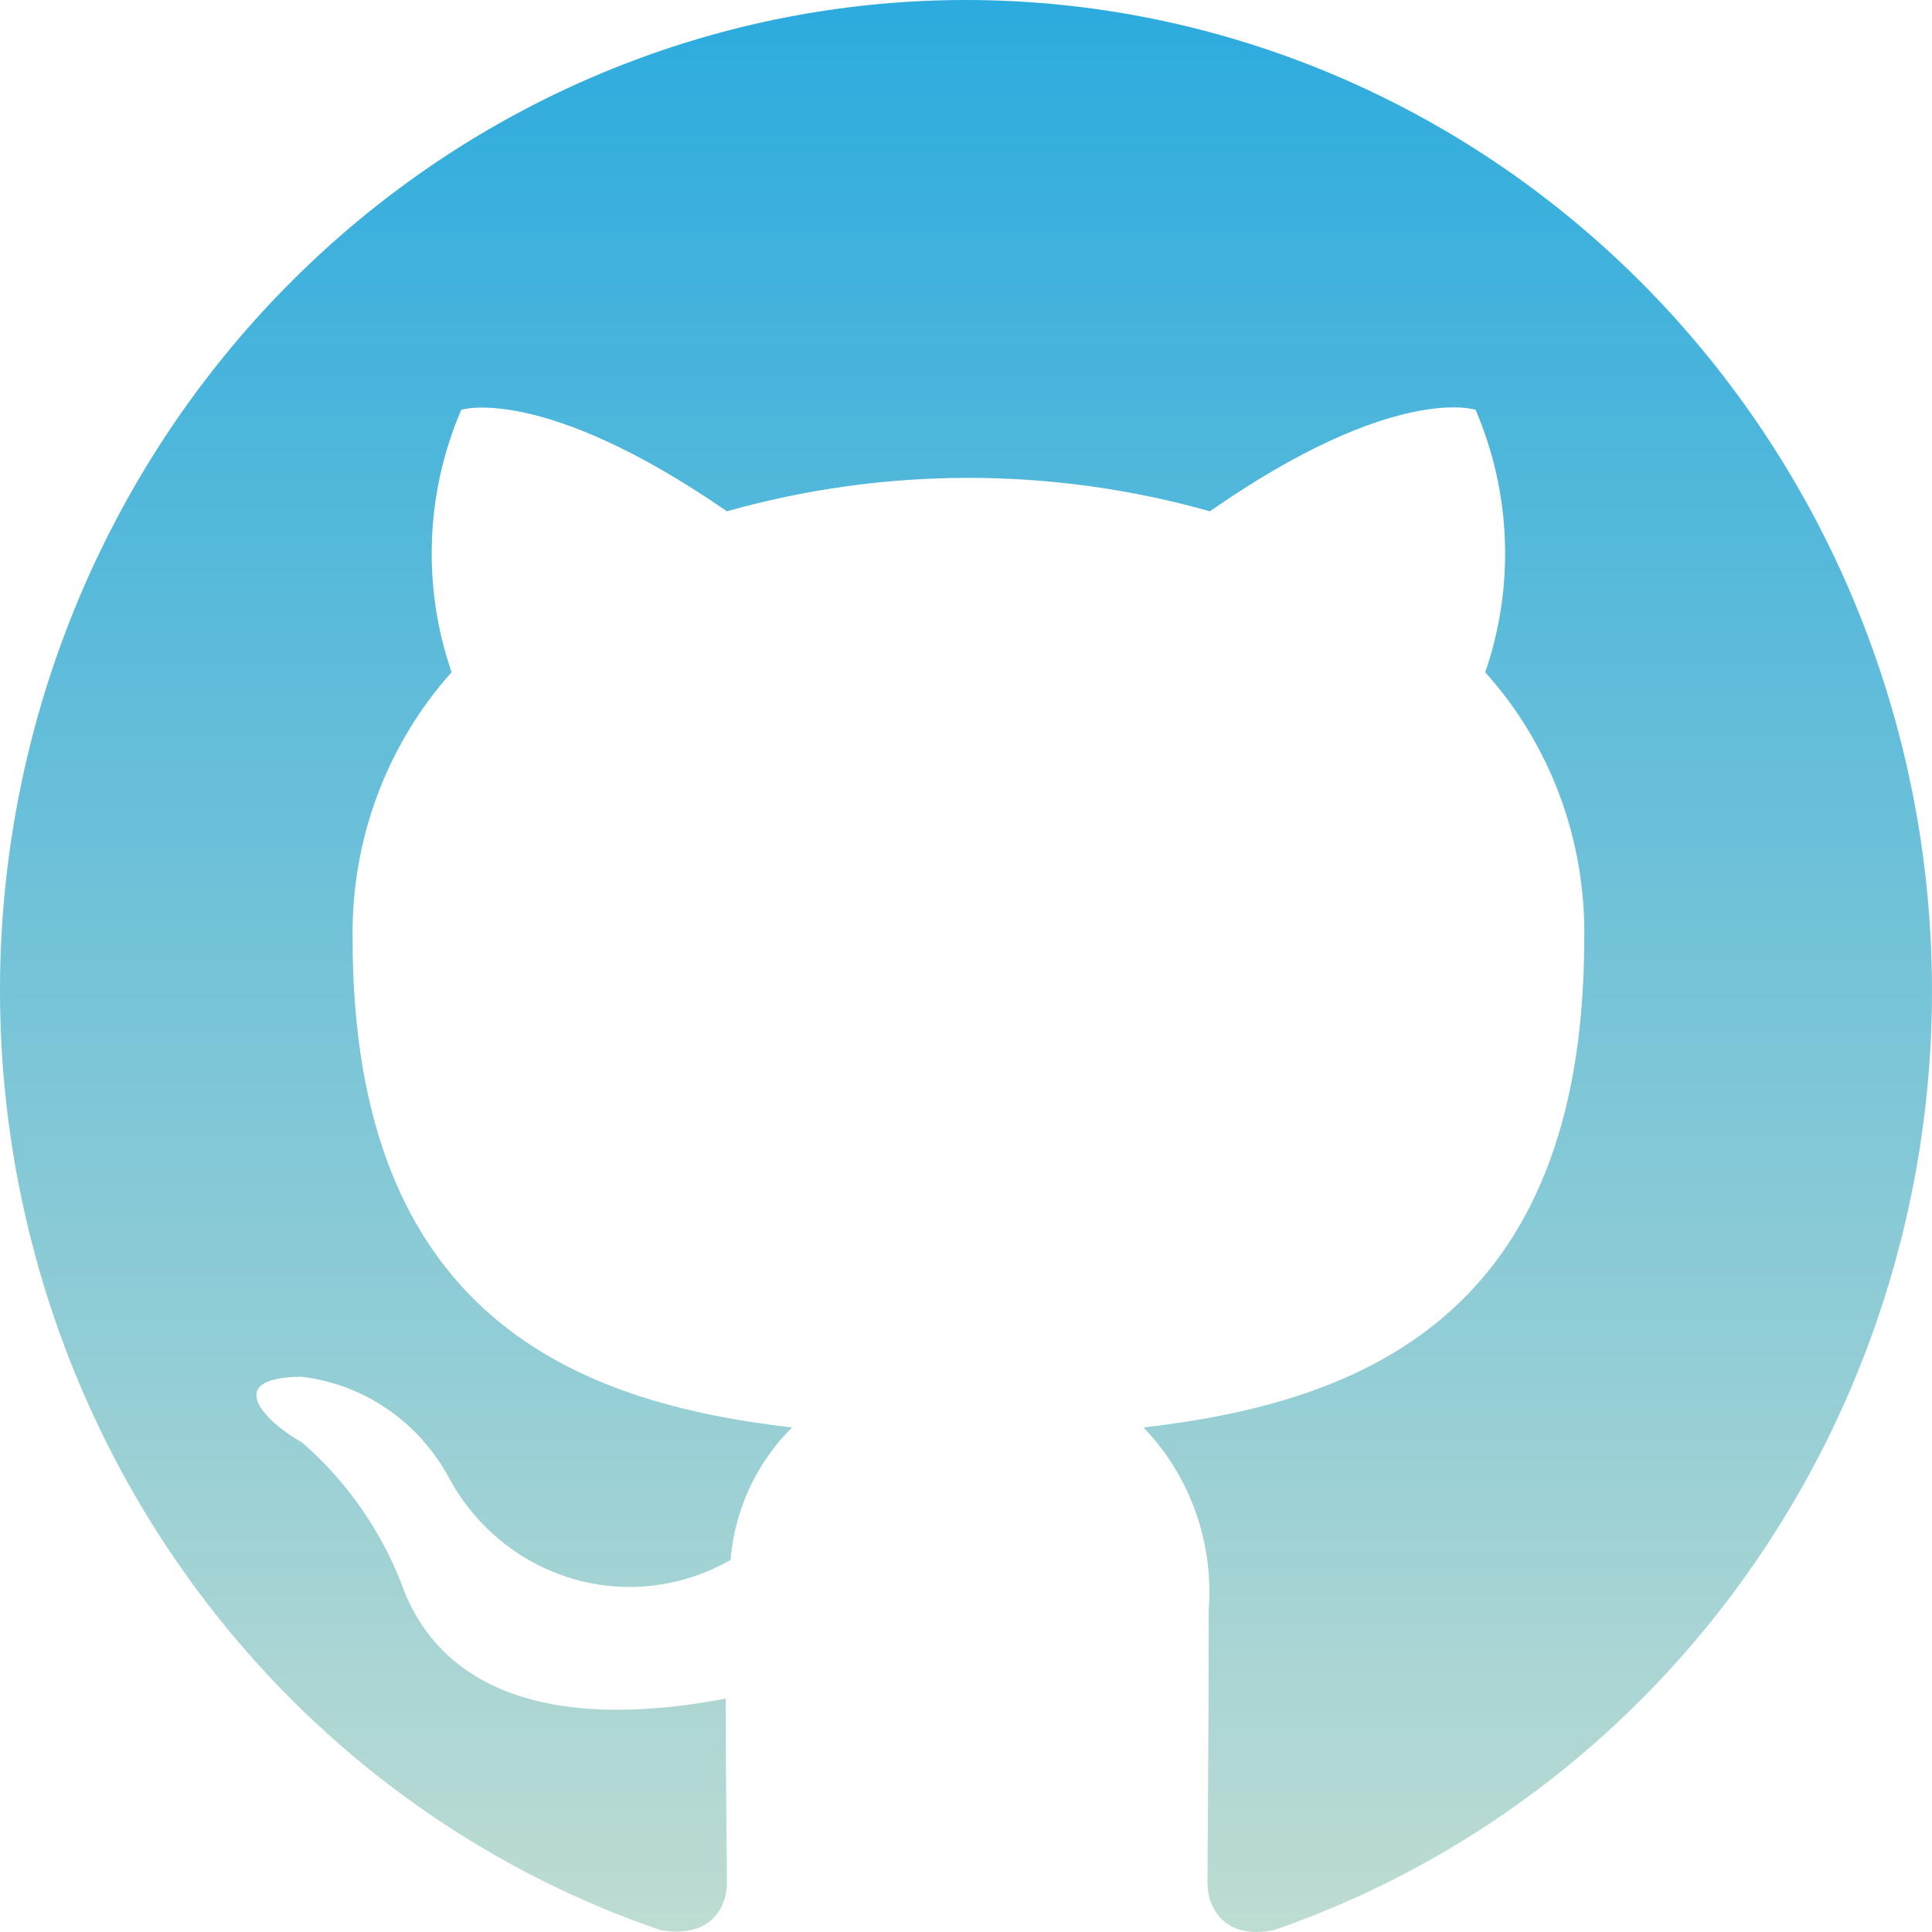 <svg width="48" height="48" viewBox="0 0 48 48" fill="none" xmlns="http://www.w3.org/2000/svg">
<path d="M24 0C18.301 0 12.788 2.08 8.448 5.866C4.108 9.652 1.223 14.899 0.31 20.666C-0.603 26.434 0.516 32.346 3.465 37.346C6.415 42.345 11.004 46.105 16.41 47.953C17.61 48.168 18.06 47.43 18.06 46.784C18.06 46.2 18.03 44.262 18.03 42.201C12 43.339 10.44 40.694 9.96 39.31C9.427 37.964 8.583 36.771 7.5 35.834C6.66 35.373 5.46 34.234 7.47 34.204C8.237 34.289 8.974 34.563 9.616 35.002C10.258 35.441 10.788 36.032 11.16 36.726C11.488 37.331 11.93 37.863 12.459 38.292C12.988 38.722 13.595 39.04 14.244 39.228C14.893 39.417 15.573 39.472 16.243 39.391C16.913 39.31 17.561 39.094 18.15 38.756C18.254 37.505 18.797 36.335 19.68 35.465C14.34 34.85 8.76 32.727 8.76 23.315C8.726 20.87 9.606 18.503 11.22 16.702C10.486 14.577 10.572 12.244 11.46 10.181C11.46 10.181 13.47 9.535 18.06 12.703C21.987 11.596 26.133 11.596 30.06 12.703C34.65 9.505 36.66 10.181 36.66 10.181C37.548 12.244 37.634 14.577 36.9 16.702C38.518 18.5 39.399 20.869 39.36 23.315C39.36 32.758 33.75 34.85 28.41 35.465C28.983 36.06 29.424 36.775 29.703 37.56C29.983 38.346 30.094 39.184 30.03 40.017C30.03 43.309 30 45.954 30 46.784C30 47.43 30.45 48.199 31.65 47.953C37.047 46.09 41.622 42.321 44.559 37.319C47.496 32.317 48.604 26.408 47.685 20.646C46.766 14.884 43.879 9.644 39.541 5.863C35.202 2.081 29.694 0.003 24 0Z" fill="url(#paint0_linear_91_317)"/>
<defs>
<linearGradient id="paint0_linear_91_317" x1="24" y1="0" x2="24" y2="48" gradientUnits="userSpaceOnUse">
<stop stop-color="#2CABDE"/>
<stop offset="1" stop-color="#BEDCD2"/>
</linearGradient>
</defs>
</svg>
